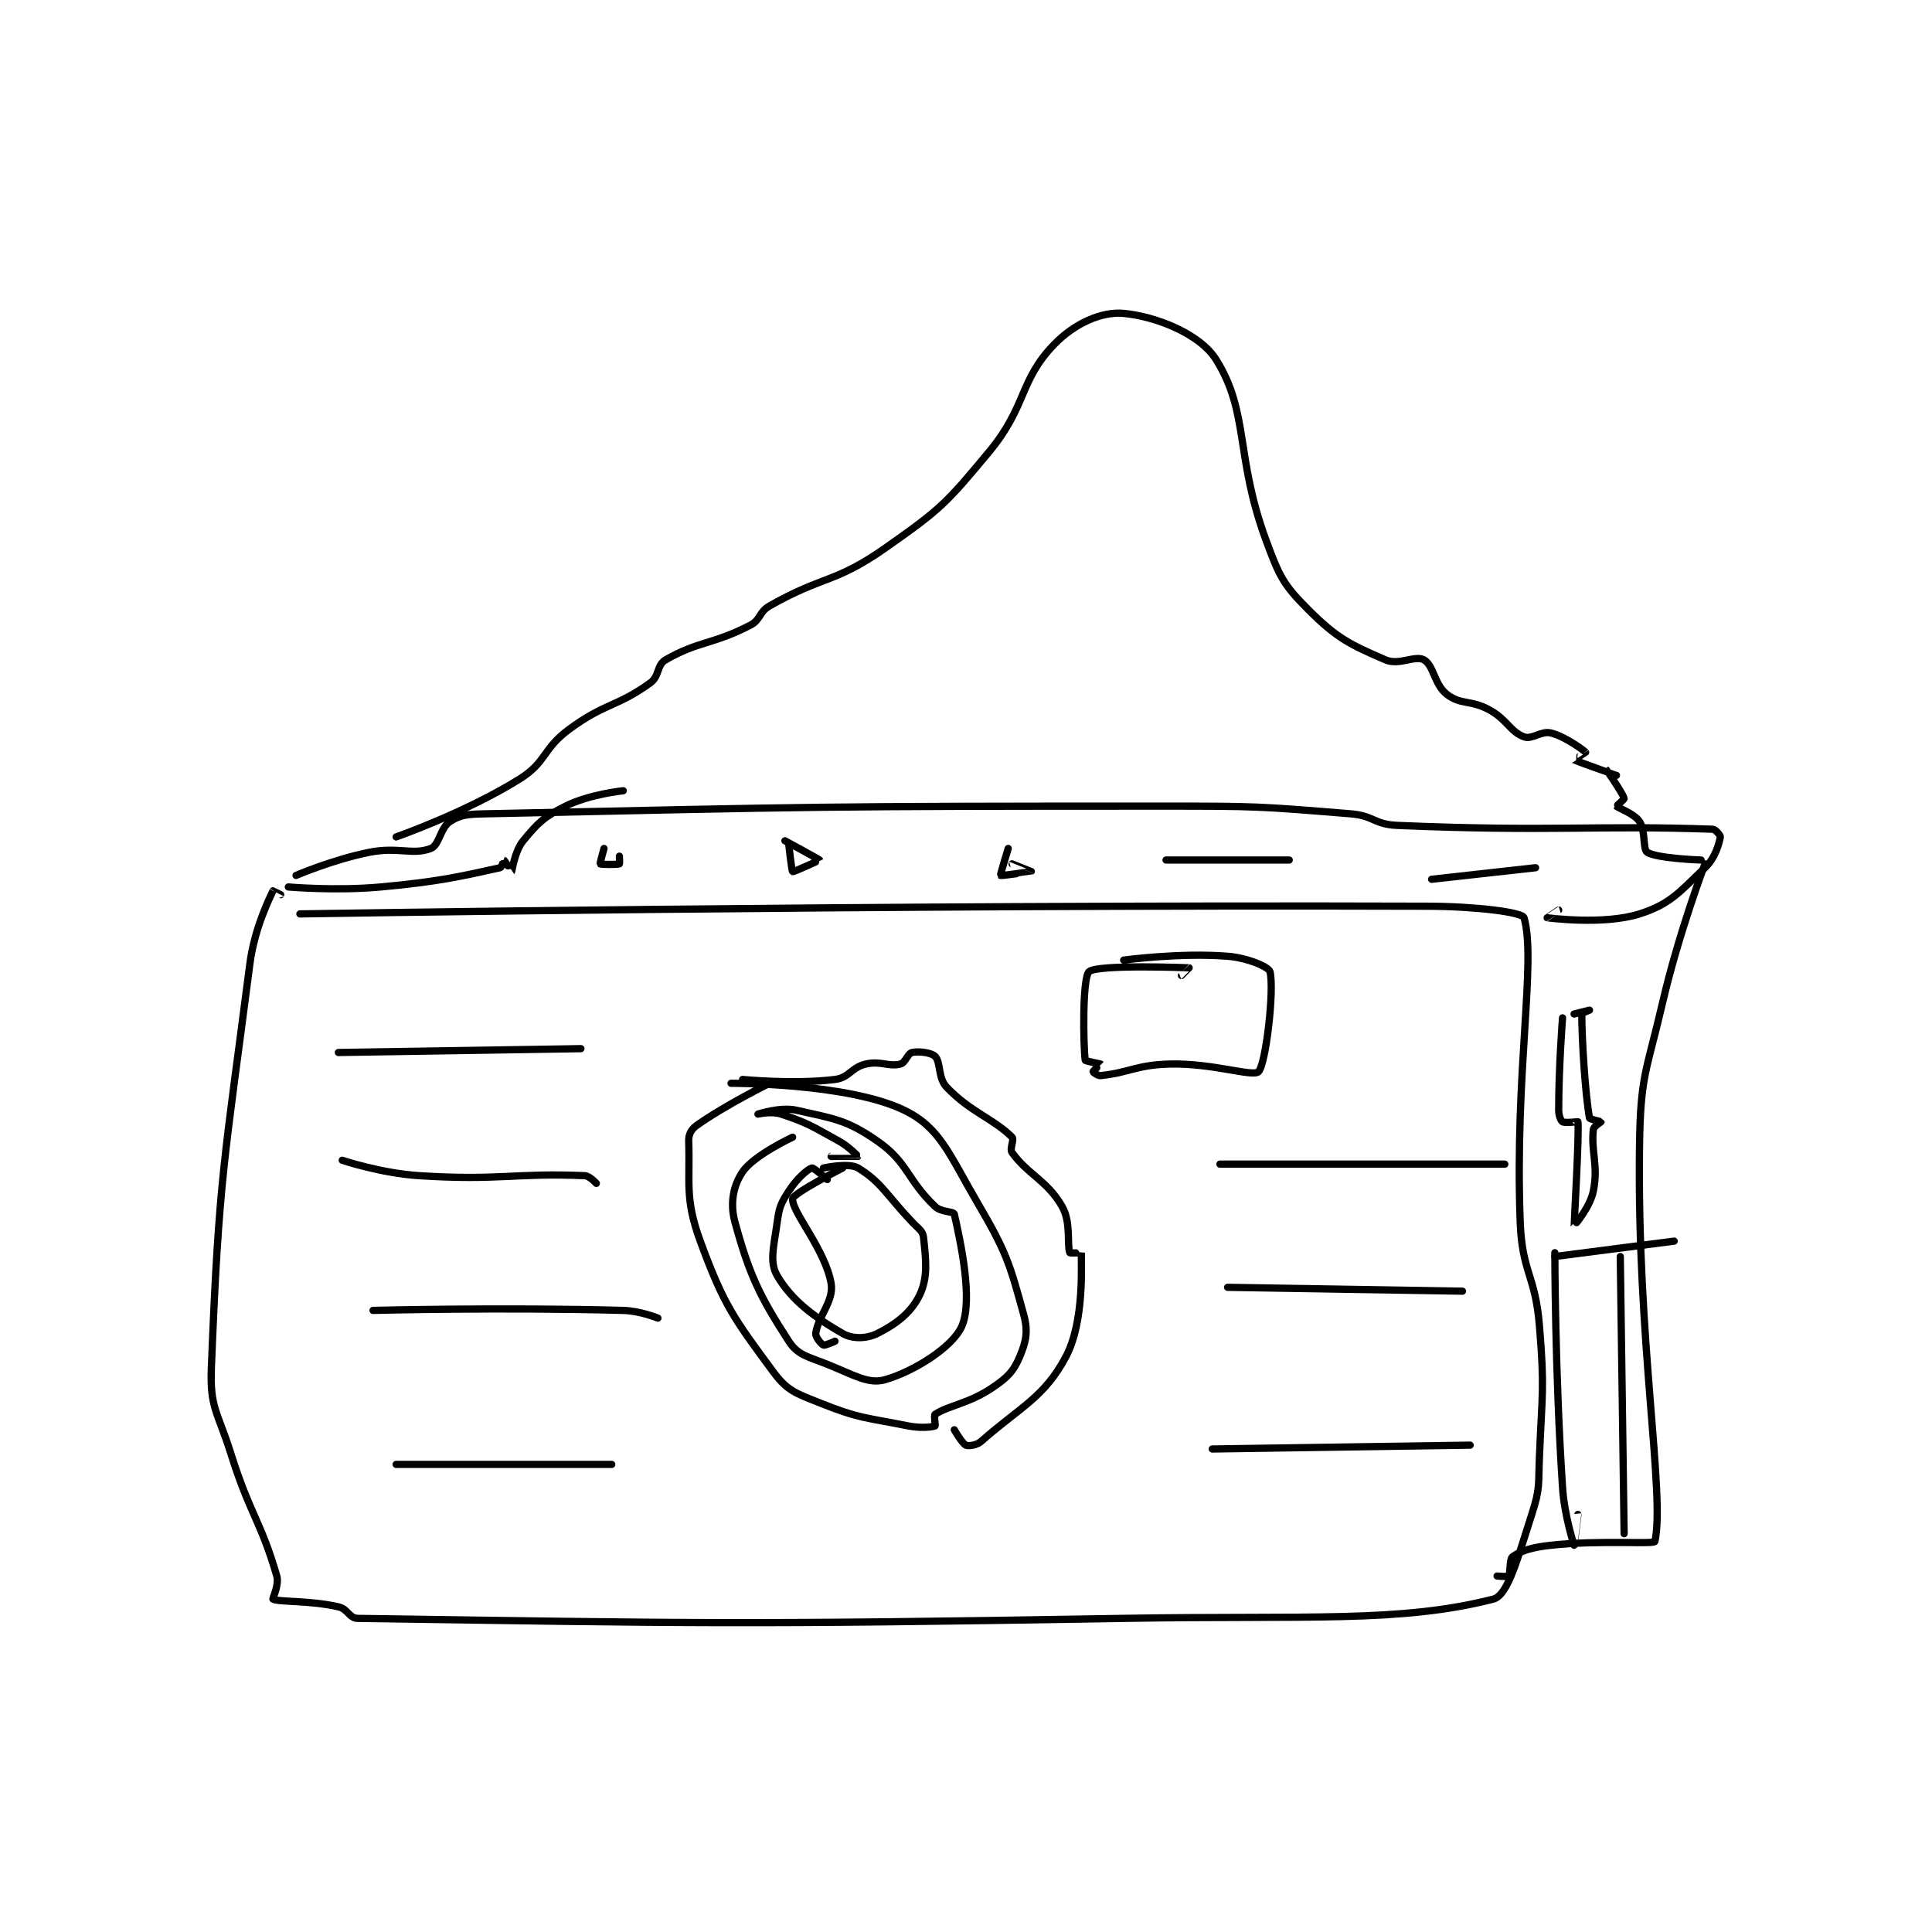 <?xml version="1.0" encoding="utf-8"?>
<!DOCTYPE svg PUBLIC "-//W3C//DTD SVG 1.1//EN" "http://www.w3.org/Graphics/SVG/1.1/DTD/svg11.dtd">
<svg viewBox="0 0 800 800" preserveAspectRatio="xMinYMin meet" xmlns="http://www.w3.org/2000/svg" version="1.1">
<g fill="none" stroke="black" stroke-linecap="round" stroke-linejoin="round" stroke-width="1.882">
<g transform="translate(87.52,129.769) scale(1.594) translate(-146,-8.133)">
<path id="0" d="M169 164.133 C169 164.133 316.668 161.676 462 162.133 C474.405 162.172 486.574 163.679 487 165.133 C490.248 176.23 484.541 205.458 486 244.133 C486.502 257.45 489.903 257.747 491 271.133 C492.361 287.739 491.687 288.31 491 305.133 C490.695 312.596 491.199 313.354 489 320.133 C485.453 331.069 482.908 341.138 479 342.133 C454.641 348.338 430.964 346.32 383 347.133 C283.663 348.817 269.807 348.395 184 347.133 C181.825 347.101 181.468 344.694 179 344.133 C171.418 342.41 163.631 342.949 162 342.133 C161.819 342.043 163.664 338.426 163 336.133 C158.877 321.889 156.077 320.261 151 304.133 C147.655 293.507 145.593 292.478 146 282.133 C147.969 232.13 149.404 228.256 156 177.133 C157.227 167.623 161.286 159.74 162 158.133 C162.004 158.125 164 159.133 164 159.133 "/>
<path id="1" d="M306 233.133 C306 233.133 302.463 229.994 302 230.133 C300.835 230.483 298.045 232.952 296 236.133 C293.94 239.338 293.528 240.264 293 244.133 C292.122 250.575 290.892 254.537 293 258.133 C296.759 264.546 302.633 268.883 310 273.133 C312.584 274.624 316.275 274.496 319 273.133 C323.844 270.711 327.795 267.728 330 263.133 C332.234 258.479 331.599 253.827 331 248.133 C330.826 246.484 329.688 245.921 328 244.133 C321.274 237.011 319.986 233.777 314 230.133 C311.608 228.677 305 230.133 305 230.133 "/>
<path id="2" d="M297 222.133 C297 222.133 286.96 226.792 284 231.133 C281.62 234.624 280.665 239.237 282 244.133 C285.733 257.821 288.408 263.429 296 275.133 C298.365 278.78 300.861 279.078 306 281.133 C312.88 283.885 316.673 286.37 321 285.133 C328.495 282.992 338.712 276.6 341 271.133 C343.881 264.251 340.627 249.34 339 242.133 C338.827 241.368 335.624 241.676 334 240.133 C326.668 233.168 327.034 228.713 319 223.133 C311.041 217.606 307.735 217.332 298 215.133 C293.828 214.191 288 216.133 288 216.133 C288 216.133 291.547 215.316 294 216.133 C301.085 218.495 301.967 219.265 309 223.133 C311.687 224.611 314.004 227.126 314 227.133 C313.992 227.15 307 227.133 307 227.133 "/>
<path id="3" d="M291 208.133 C291 208.133 279.487 213.786 272 219.133 C270.646 220.101 269.945 221.476 270 223.133 C270.367 234.134 268.951 238.09 273 249.133 C279.121 265.827 281.753 269.251 292 283.133 C295.597 288.006 297.803 288.654 304 291.133 C314.356 295.276 315.739 294.881 327 297.133 C330.257 297.785 333.261 297.45 334 297.133 C334.136 297.075 333.65 294.367 334 294.133 C337.446 291.836 342.813 291.352 349 287.133 C352.897 284.476 354.398 282.938 356 279.133 C357.671 275.164 358.219 272.565 357 268.133 C353.33 254.787 352.552 252.044 345 239.133 C337.638 226.547 335.321 219.648 326 215.133 C311.272 207.999 281 208.133 281 208.133 "/>
<path id="4" d="M383 176.133 C383 176.133 397.588 174.153 410 175.133 C415.217 175.545 420.673 177.906 421 179.133 C422.19 183.595 419.926 203.355 418 205.133 C416.491 206.526 406.11 202.862 395 203.133 C386.252 203.347 384.409 205.392 377 206.133 C376.231 206.21 375 205.192 375 205.133 C375 205.016 377.009 203.147 377 203.133 C376.95 203.059 373.033 202.399 373 202.133 C372.493 198.078 372.248 180.691 374 179.133 C376.197 177.18 399.77 178.124 400 178.133 C400.017 178.134 398 180.133 398 180.133 "/>
<path id="5" d="M166 157.133 C166 157.133 178.25 158.202 190 157.133 C205.4 155.733 211.395 154.234 221 152.133 C221.43 152.039 221.99 150.13 222 150.133 C222.086 150.162 223.989 153.144 224 153.133 C224.119 153.014 224.767 147.845 227 145.133 C230.852 140.456 232.34 138.964 238 136.133 C244.208 133.029 253 132.133 253 132.133 "/>
<path id="6" d="M168 154.133 C168 154.133 177.573 150.019 187 148.133 C194.56 146.621 198.244 148.945 203 147.133 C205.226 146.285 205.445 141.776 208 140.133 C210.767 138.355 212.577 138.229 217 138.133 C303.107 136.272 305.12 136.133 393 136.133 C417.467 136.133 418.087 136.173 442 138.133 C447.956 138.622 448.109 140.883 454 141.133 C493.85 142.829 505.854 141.057 536 142.133 C536.761 142.161 538.067 143.8 538 144.133 C537.634 145.966 536.695 149.567 534 152.133 C527.406 158.413 525.003 161.596 517 164.133 C507.646 167.099 493.063 165.136 493 165.133 C492.992 165.133 496 163.133 496 163.133 "/>
<path id="7" d="M534 151.133 C534 151.133 527.22 169.012 523 187.133 C518.798 205.177 517.26 205.96 517 224.133 C516.279 274.578 523.682 315.008 521 327.133 C520.817 327.961 506.97 326.731 494 328.133 C489.06 328.667 486.151 329.569 484 331.133 C483.181 331.729 483.506 335.501 483 336.133 C482.791 336.395 480 336.133 480 336.133 "/>
<path id="8" d="M500 190.133 C500 190.133 504 189.133 504 189.133 C504 189.133 502 189.895 502 190.133 C502 196.56 502.864 210.772 504 217.133 C504.064 217.49 506.977 218.065 507 218.133 C507.015 218.179 505.089 219.334 505 220.133 C504.36 225.891 506.351 229.379 505 236.133 C504.156 240.355 500.002 245.144 500 245.133 C499.992 245.096 501.342 221.212 501 218.133 C500.994 218.082 497.637 218.516 497 218.133 C496.554 217.866 496 216.537 496 215.133 C496 203.904 497 191.133 497 191.133 "/>
<path id="9" d="M284 207.133 C284 207.133 297.399 208.458 308 207.133 C311.755 206.664 312.199 204.028 316 203.133 C319.826 202.233 321.914 203.905 325 203.133 C326.286 202.812 326.908 200.376 328 200.133 C329.721 199.751 333.015 200.149 334 201.133 C335.547 202.681 334.686 206.704 337 209.133 C343.221 215.665 349.155 217.288 354 222.133 C354.646 222.779 353.287 225.147 354 226.133 C358.167 231.903 363.084 233.346 367 240.133 C369.396 244.286 368.228 250.28 369 252.133 C369.075 252.314 372 252.123 372 252.133 C371.909 254.602 372.9 269.898 368 279.133 C362.334 289.812 356.032 292.259 346 301.133 C344.818 302.179 342.727 302.445 342 302.133 C341.041 301.722 339 298.133 339 298.133 "/>
<path id="10" d="M310 230.133 C310 230.133 297.146 236.677 297 238.133 C296.671 241.421 305.491 251.33 307 260.133 C307.784 264.704 303.553 268.707 303 273.133 C302.887 274.035 304.45 275.913 305 276.133 C305.447 276.312 308 275.133 308 275.133 "/>
<path id="11" d="M490 152.133 L463 155.133 "/>
<path id="12" d="M426 150.133 L394 150.133 "/>
<path id="13" d="M248 147.133 C248 147.133 246.892 151.026 247 151.133 C247.179 151.313 251.461 151.349 252 151.133 C252.086 151.099 252 149.133 252 149.133 "/>
<path id="14" d="M296 146.133 C296 146.133 296.754 153.01 297 153.133 C297.301 153.284 304.005 150.155 304 150.133 C303.968 150.005 295 145.133 295 145.133 "/>
<path id="15" d="M353 147.133 C353 147.133 350.884 154.018 351 154.133 C351.162 154.295 358.991 153.142 359 153.133 C359.003 153.13 354 151.133 354 151.133 "/>
<path id="16" d="M194 144.133 C194 144.133 211.976 137.859 226 129.133 C233.155 124.681 231.935 121.329 239 116.133 C248.341 109.265 251.243 110.438 260 104.133 C262.458 102.364 261.661 99.483 264 98.133 C272.526 93.215 276.294 94.166 286 89.133 C288.764 87.7 288.188 85.74 291 84.133 C304.802 76.246 307.959 78.285 321 69.133 C335.334 59.074 336.792 57.634 348 44.133 C357.955 32.143 355.771 25.626 365 16.133 C370.285 10.697 377.287 7.589 383 8.133 C391.333 8.927 402.758 13.369 407 20.133 C415.649 33.924 411.906 45.212 420 67.133 C423.447 76.47 424.442 78.575 431 85.133 C438.463 92.597 441.882 94.182 451 98.133 C454.557 99.675 458.705 96.842 461 98.133 C463.539 99.561 463.687 104.6 467 107.133 C470.615 109.898 473.175 108.48 478 111.133 C482.697 113.717 483.342 116.761 487 118.133 C489.085 118.915 491.437 116.493 494 117.133 C497.893 118.106 502.769 121.864 503 122.133 C503.01 122.145 499.98 124.118 500 124.133 C500.186 124.273 510.999 128.133 511 128.133 C511 128.133 507.999 126.131 508 126.133 C508.003 126.142 512.51 132.499 513 134.133 C513.072 134.374 510.975 136.096 511 136.133 C511.298 136.581 515.603 138.037 517 140.133 C518.63 142.578 517.806 147.387 519 148.133 C521.6 149.758 533 150.133 533 150.133 "/>
<path id="17" d="M495 253.133 L526 249.133 "/>
<path id="18" d="M495 252.133 C495 252.133 495.025 283.109 497 313.133 C497.491 320.597 499.998 328.129 500 328.133 C500.001 328.135 501 320.133 501 320.133 "/>
<path id="19" d="M512 253.133 L513 325.133 "/>
<path id="20" d="M179 200.133 L242 199.133 "/>
<path id="21" d="M180 228.133 C180 228.133 190.109 231.505 200 232.133 C221 233.467 224.993 231.35 243 232.133 C244.293 232.19 246 234.133 246 234.133 "/>
<path id="22" d="M188 267.133 C188 267.133 221.292 266.276 253 267.133 C257.417 267.253 262 269.133 262 269.133 "/>
<path id="23" d="M194 307.133 L250 307.133 "/>
<path id="24" d="M408 229.133 L482 229.133 "/>
<path id="25" d="M410 261.133 L471 262.133 "/>
<path id="26" d="M406 303.133 L473 302.133 "/>
</g>
</g>
</svg>
